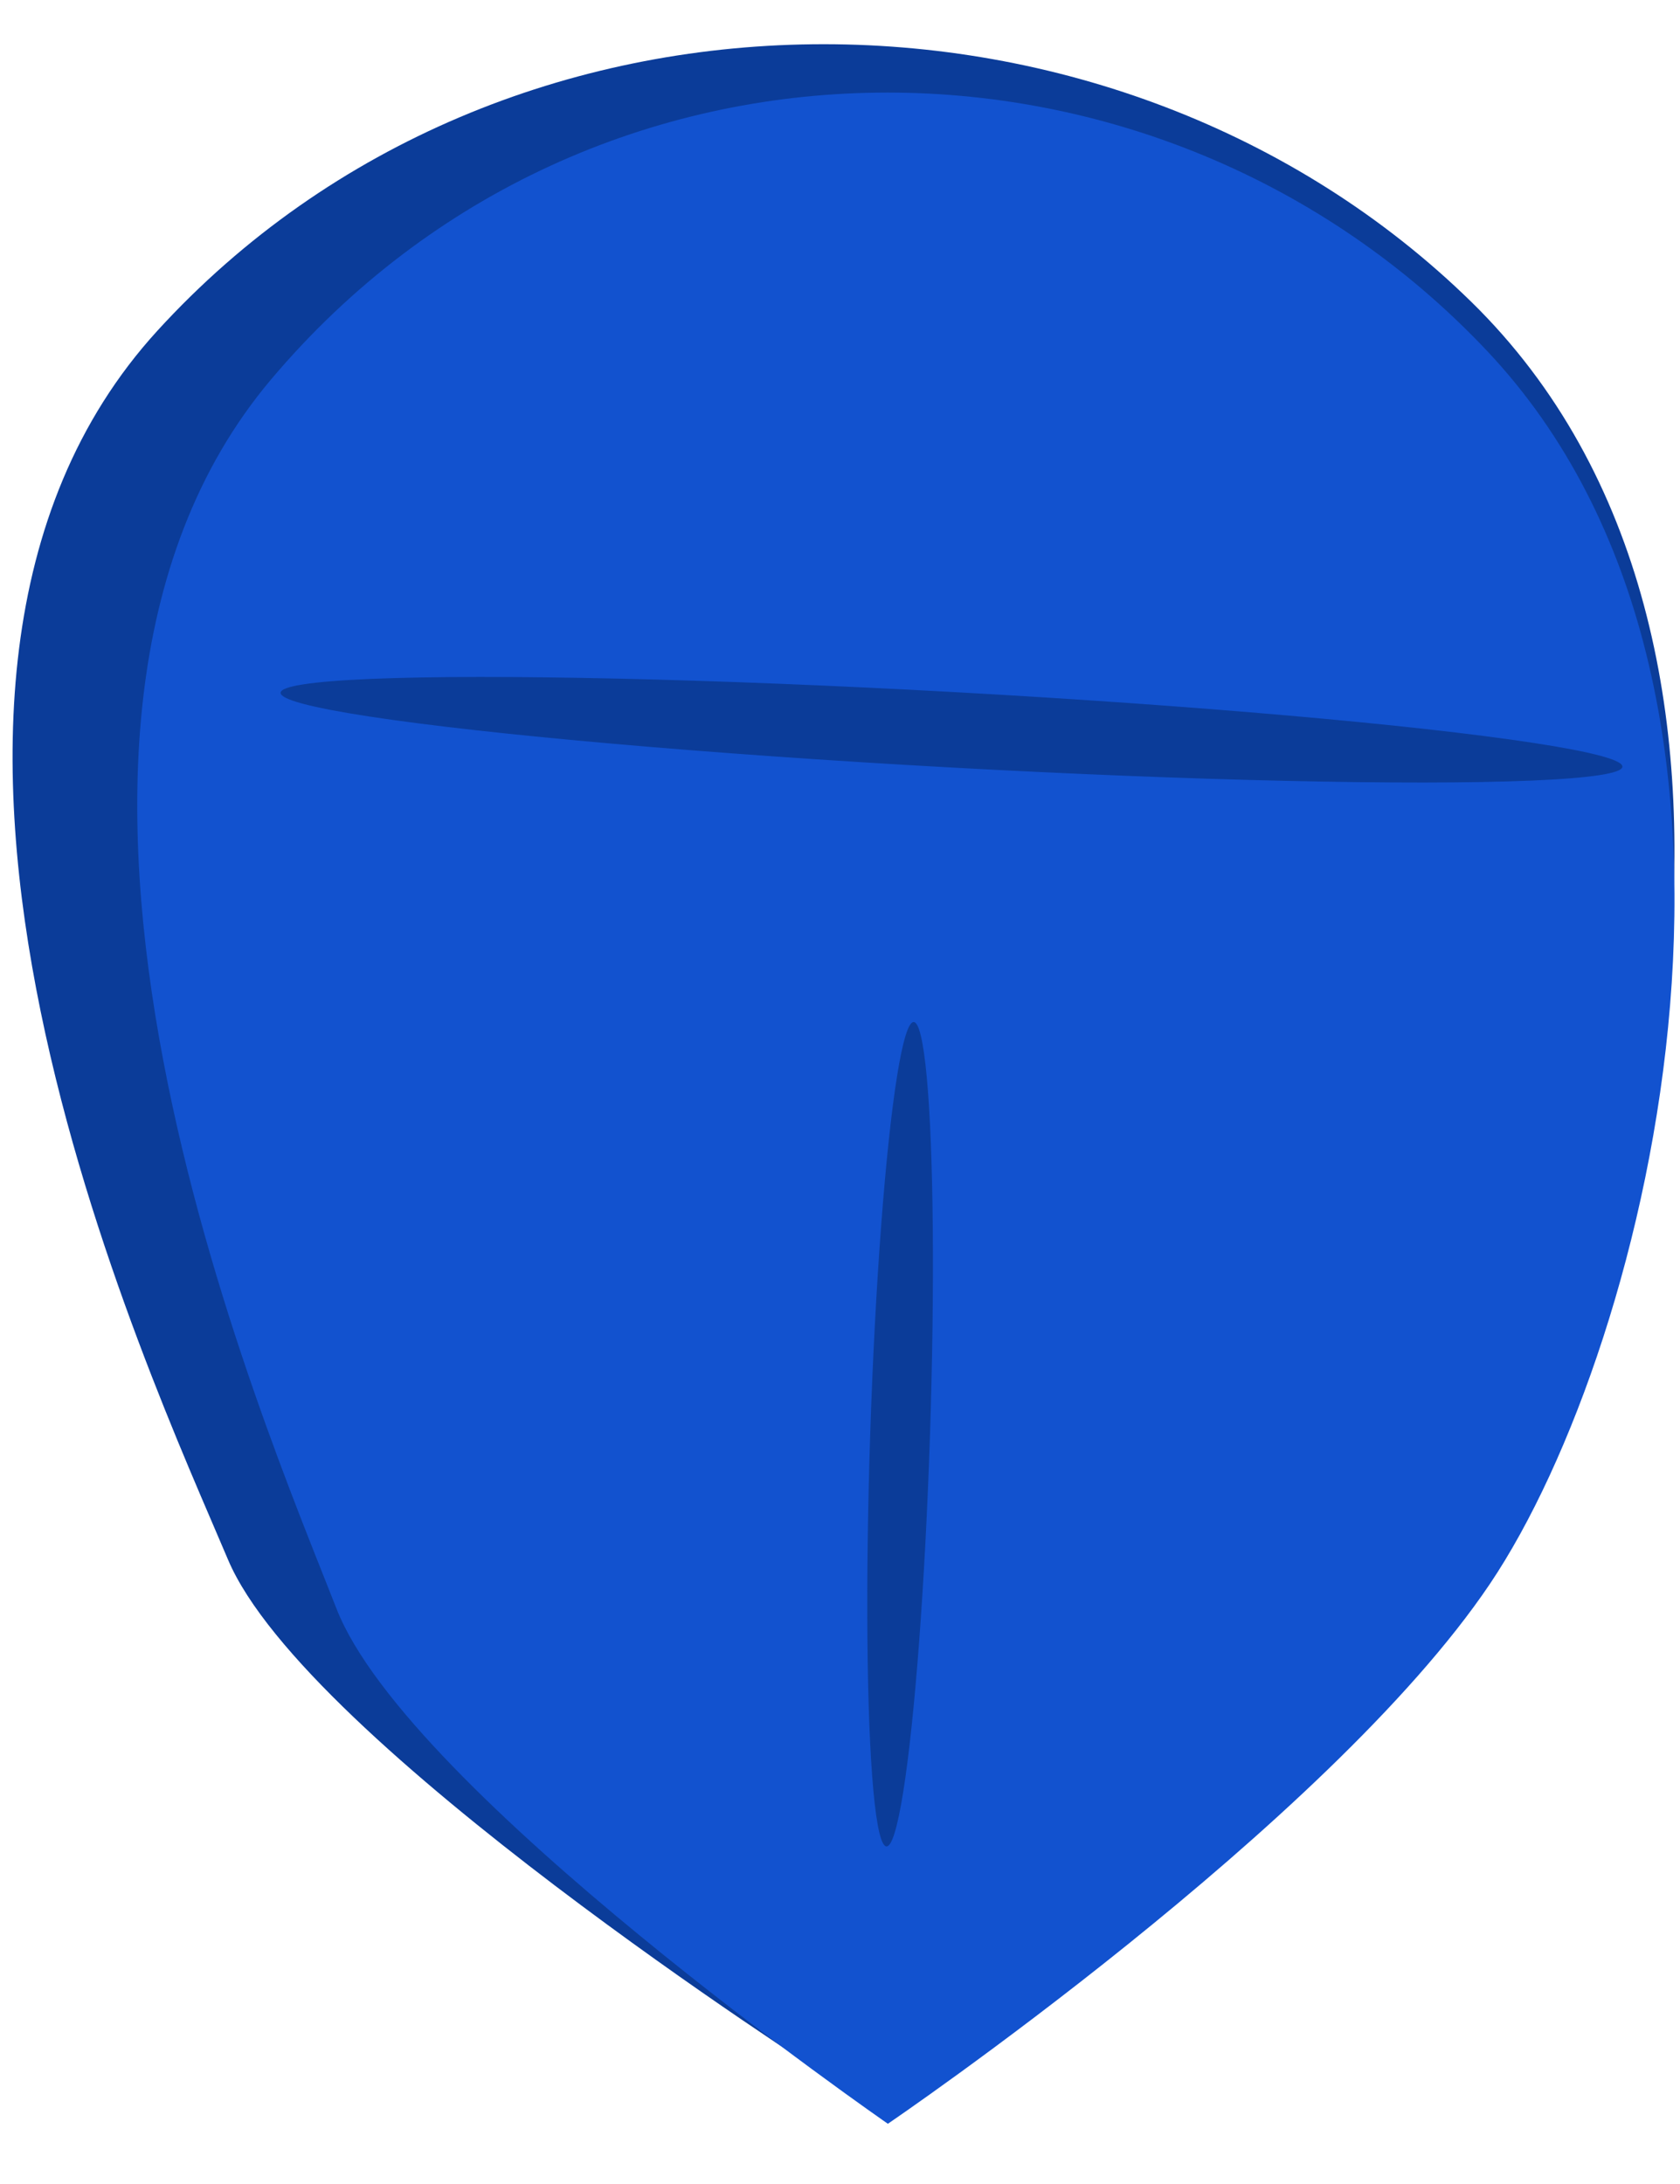 <svg width="20" height="26" viewBox="0 0 20 26" fill="none" xmlns="http://www.w3.org/2000/svg">
<path d="M2.714 18.566C3.633 20.745 9.81 24.695 9.81 24.695C9.81 24.695 15.473 21.136 17.558 18.271C19.643 15.407 21.672 7.661 17.516 3.594C13.319 -0.513 6.01 -0.592 1.873 3.938C-2.034 8.218 1.795 16.387 2.714 18.566Z" fill="#0B3C99"/>
<path d="M4.006 19.151C4.856 21.331 10.57 25.283 10.57 25.283C10.57 25.283 15.808 21.722 17.737 18.856C19.665 15.99 21.542 8.24 17.698 4.172C13.815 0.062 7.054 -0.017 3.228 4.516C-0.386 8.797 3.156 16.971 4.006 19.151Z" fill="#1252CF"/>
<ellipse cx="0.356" cy="4.912" rx="0.356" ry="4.912" transform="matrix(0.999 0.037 -0.033 0.999 10.522 12.154)" fill="#0B3C99"/>
<ellipse cx="0.449" cy="8.003" rx="0.449" ry="8.003" transform="matrix(0.05 -0.999 -0.998 -0.055 19.292 9.576)" fill="#0B3C99"/>
</svg>
